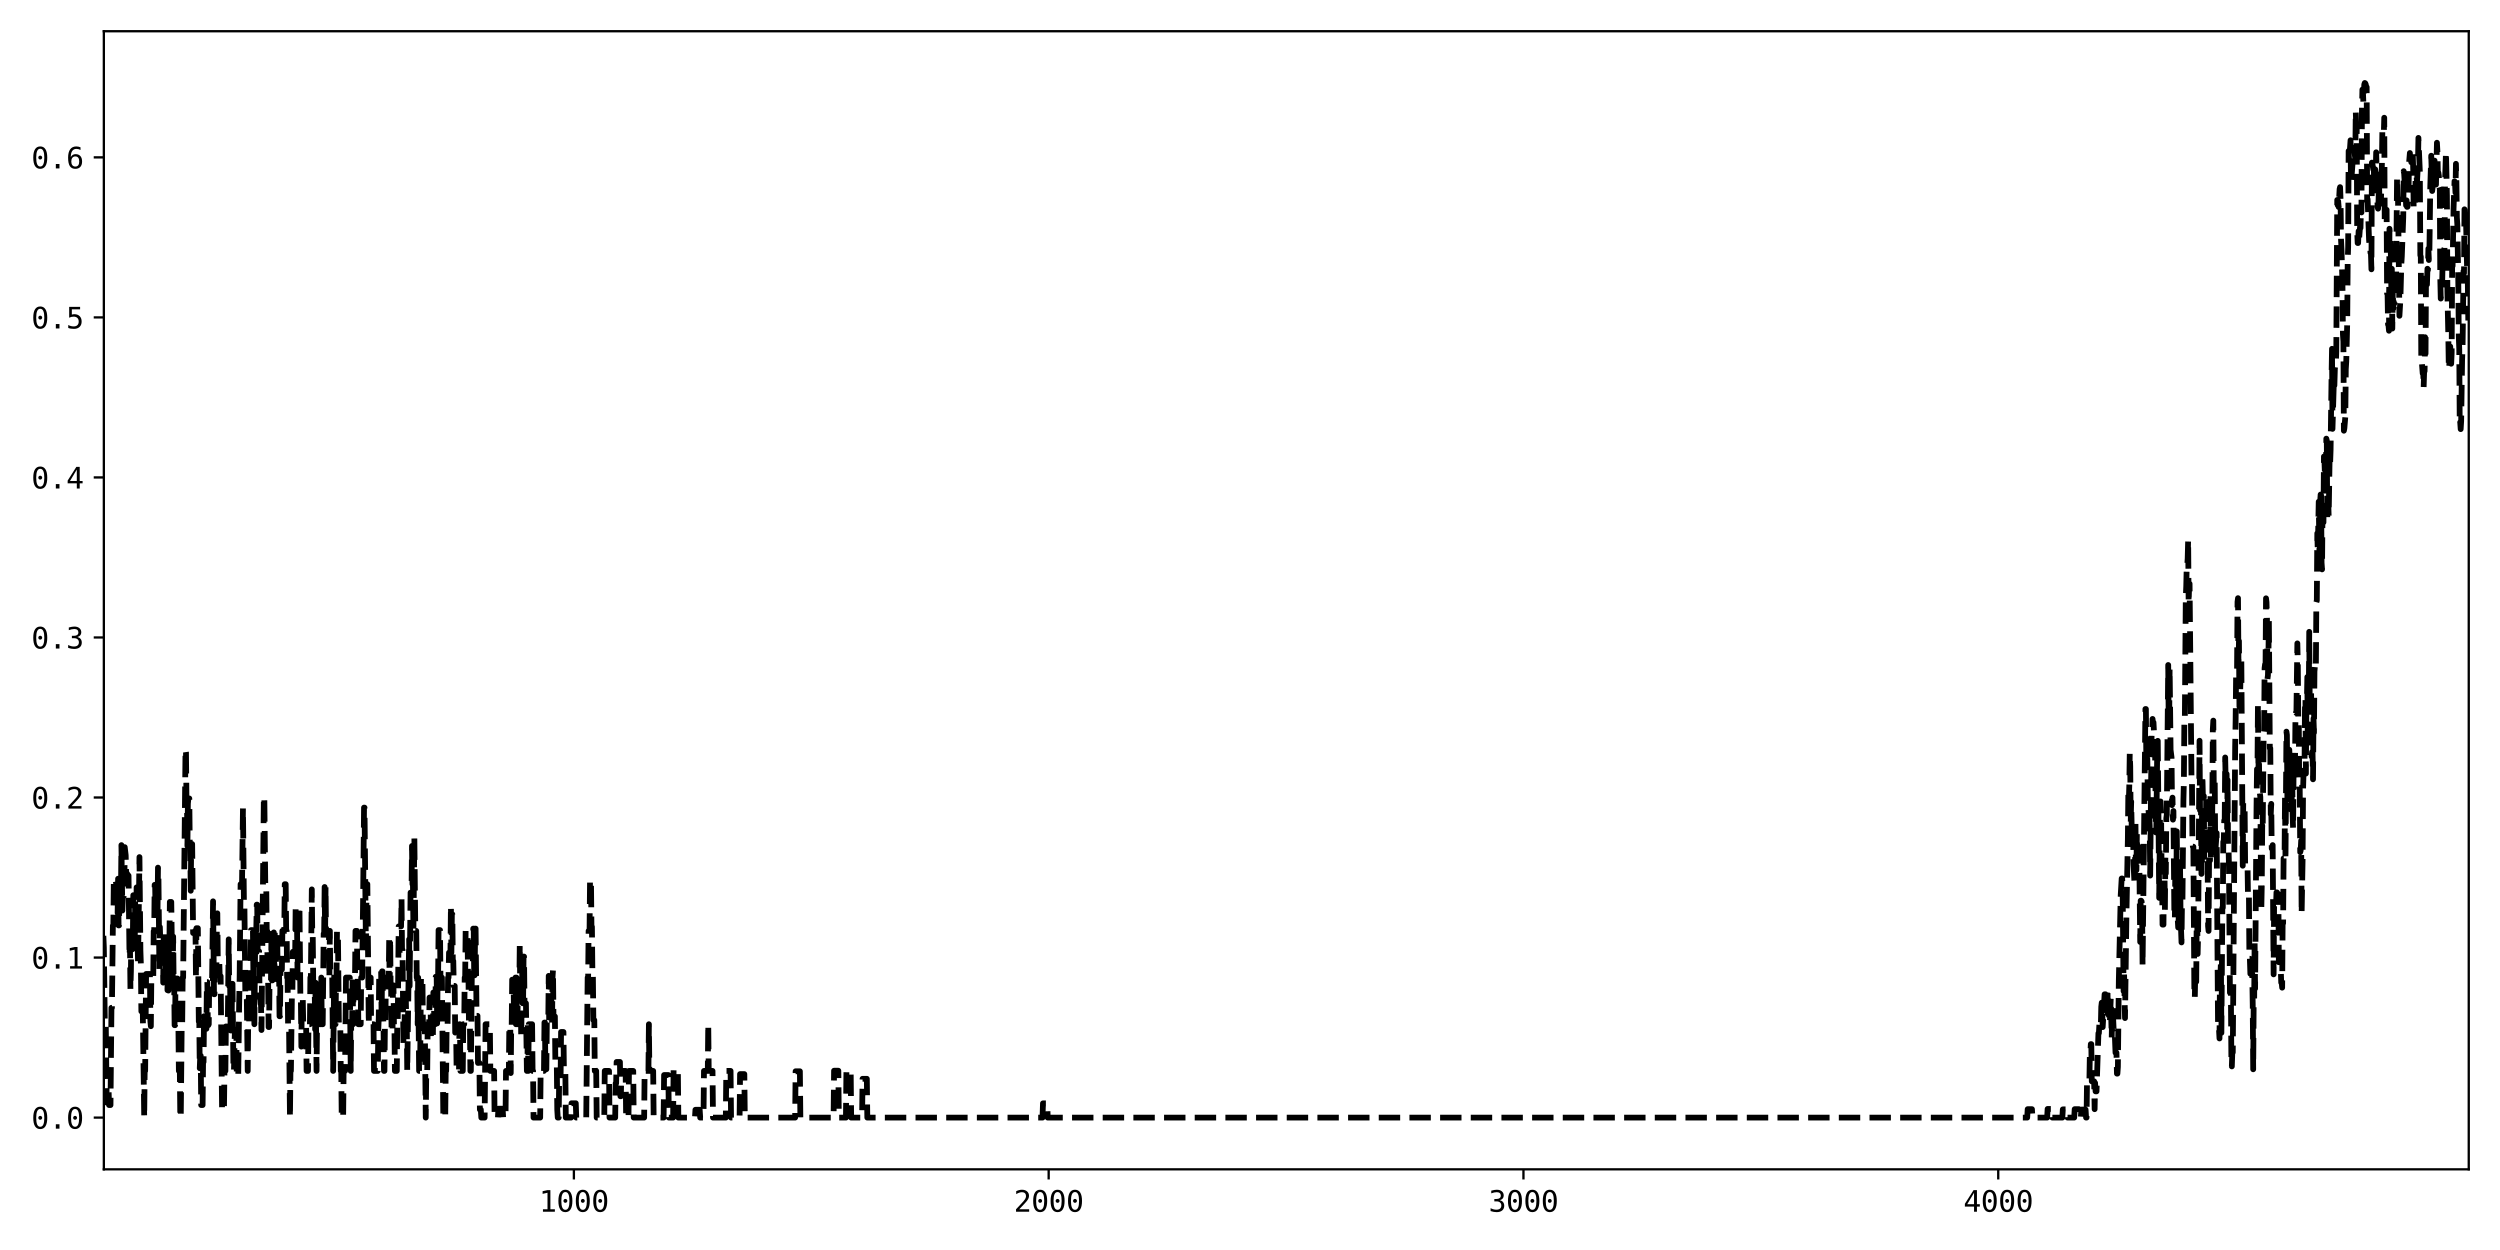 <?xml version="1.0" encoding="utf-8" standalone="no"?>
<!DOCTYPE svg PUBLIC "-//W3C//DTD SVG 1.1//EN"
  "http://www.w3.org/Graphics/SVG/1.1/DTD/svg11.dtd">
<svg xmlns:xlink="http://www.w3.org/1999/xlink" width="864pt" height="432pt" viewBox="0 0 864 432" xmlns="http://www.w3.org/2000/svg" version="1.1">
 <defs>
  <style type="text/css">*{stroke-linejoin: round; stroke-linecap: butt}</style>
 </defs>
 <g id="figure_1">
  <g id="patch_1">
   <path d="M 0 432 
L 864 432 
L 864 0 
L 0 0 
z
" style="fill: #ffffff"/>
  </g>
  <g id="axes_1">
   <g id="patch_2">
    <path d="M 35.89 404.12 
L 853.2 404.12 
L 853.2 10.8 
L 35.89 10.8 
z
" style="fill: #ffffff"/>
   </g>
   <g id="matplotlib.axis_1">
    <g id="xtick_1">
     <g id="line2d_1">
      <defs>
       <path id="mdfc8b058c0" d="M 0 0 
L 0 3.5 
" style="stroke: #000000; stroke-width: 0.8"/>
      </defs>
      <g>
       <use xlink:href="#mdfc8b058c0" x="198.335" y="404.12" style="stroke: #000000; stroke-width: 0.8"/>
      </g>
     </g>
     <g id="text_1">
      <!-- 1000 -->
      <g transform="translate(186.294 418.772) scale(0.1 -0.1)">
       <defs>
        <path id="DejaVuSansMono-31" d="M 844 531 
L 1825 531 
L 1825 4097 
L 769 3859 
L 769 4434 
L 1819 4666 
L 2450 4666 
L 2450 531 
L 3419 531 
L 3419 0 
L 844 0 
L 844 531 
z
" transform="scale(0.016)"/>
        <path id="DejaVuSansMono-30" d="M 1509 2344 
Q 1509 2516 1629 2641 
Q 1750 2766 1919 2766 
Q 2094 2766 2219 2641 
Q 2344 2516 2344 2344 
Q 2344 2169 2220 2047 
Q 2097 1925 1919 1925 
Q 1744 1925 1626 2044 
Q 1509 2163 1509 2344 
z
M 1925 4250 
Q 1484 4250 1267 3775 
Q 1050 3300 1050 2328 
Q 1050 1359 1267 884 
Q 1484 409 1925 409 
Q 2369 409 2586 884 
Q 2803 1359 2803 2328 
Q 2803 3300 2586 3775 
Q 2369 4250 1925 4250 
z
M 1925 4750 
Q 2672 4750 3055 4137 
Q 3438 3525 3438 2328 
Q 3438 1134 3055 521 
Q 2672 -91 1925 -91 
Q 1178 -91 797 521 
Q 416 1134 416 2328 
Q 416 3525 797 4137 
Q 1178 4750 1925 4750 
z
" transform="scale(0.016)"/>
       </defs>
       <use xlink:href="#DejaVuSansMono-31"/>
       <use xlink:href="#DejaVuSansMono-30" x="60.205"/>
       <use xlink:href="#DejaVuSansMono-30" x="120.41"/>
       <use xlink:href="#DejaVuSansMono-30" x="180.615"/>
      </g>
     </g>
    </g>
    <g id="xtick_2">
     <g id="line2d_2">
      <g>
       <use xlink:href="#mdfc8b058c0" x="362.42" y="404.12" style="stroke: #000000; stroke-width: 0.8"/>
      </g>
     </g>
     <g id="text_2">
      <!-- 2000 -->
      <g transform="translate(350.38 418.772) scale(0.1 -0.1)">
       <defs>
        <path id="DejaVuSansMono-32" d="M 1166 531 
L 3309 531 
L 3309 0 
L 475 0 
L 475 531 
Q 1059 1147 1496 1619 
Q 1934 2091 2100 2284 
Q 2413 2666 2522 2902 
Q 2631 3138 2631 3384 
Q 2631 3775 2401 3997 
Q 2172 4219 1772 4219 
Q 1488 4219 1175 4116 
Q 863 4013 513 3803 
L 513 4441 
Q 834 4594 1145 4672 
Q 1456 4750 1759 4750 
Q 2444 4750 2861 4386 
Q 3278 4022 3278 3431 
Q 3278 3131 3139 2831 
Q 3000 2531 2688 2169 
Q 2513 1966 2180 1606 
Q 1847 1247 1166 531 
z
" transform="scale(0.016)"/>
       </defs>
       <use xlink:href="#DejaVuSansMono-32"/>
       <use xlink:href="#DejaVuSansMono-30" x="60.205"/>
       <use xlink:href="#DejaVuSansMono-30" x="120.41"/>
       <use xlink:href="#DejaVuSansMono-30" x="180.615"/>
      </g>
     </g>
    </g>
    <g id="xtick_3">
     <g id="line2d_3">
      <g>
       <use xlink:href="#mdfc8b058c0" x="526.506" y="404.12" style="stroke: #000000; stroke-width: 0.8"/>
      </g>
     </g>
     <g id="text_3">
      <!-- 3000 -->
      <g transform="translate(514.465 418.772) scale(0.1 -0.1)">
       <defs>
        <path id="DejaVuSansMono-33" d="M 2425 2497 
Q 2884 2375 3128 2064 
Q 3372 1753 3372 1288 
Q 3372 644 2939 276 
Q 2506 -91 1741 -91 
Q 1419 -91 1084 -31 
Q 750 28 428 141 
L 428 769 
Q 747 603 1056 522 
Q 1366 441 1672 441 
Q 2191 441 2469 675 
Q 2747 909 2747 1350 
Q 2747 1756 2469 1995 
Q 2191 2234 1716 2234 
L 1234 2234 
L 1234 2753 
L 1716 2753 
Q 2150 2753 2394 2943 
Q 2638 3134 2638 3475 
Q 2638 3834 2411 4026 
Q 2184 4219 1766 4219 
Q 1488 4219 1191 4156 
Q 894 4094 569 3969 
L 569 4550 
Q 947 4650 1242 4700 
Q 1538 4750 1766 4750 
Q 2447 4750 2855 4408 
Q 3263 4066 3263 3500 
Q 3263 3116 3048 2859 
Q 2834 2603 2425 2497 
z
" transform="scale(0.016)"/>
       </defs>
       <use xlink:href="#DejaVuSansMono-33"/>
       <use xlink:href="#DejaVuSansMono-30" x="60.205"/>
       <use xlink:href="#DejaVuSansMono-30" x="120.41"/>
       <use xlink:href="#DejaVuSansMono-30" x="180.615"/>
      </g>
     </g>
    </g>
    <g id="xtick_4">
     <g id="line2d_4">
      <g>
       <use xlink:href="#mdfc8b058c0" x="690.591" y="404.12" style="stroke: #000000; stroke-width: 0.8"/>
      </g>
     </g>
     <g id="text_4">
      <!-- 4000 -->
      <g transform="translate(678.551 418.772) scale(0.1 -0.1)">
       <defs>
        <path id="DejaVuSansMono-34" d="M 2297 4091 
L 825 1625 
L 2297 1625 
L 2297 4091 
z
M 2194 4666 
L 2925 4666 
L 2925 1625 
L 3547 1625 
L 3547 1113 
L 2925 1113 
L 2925 0 
L 2297 0 
L 2297 1113 
L 319 1113 
L 319 1709 
L 2194 4666 
z
" transform="scale(0.016)"/>
       </defs>
       <use xlink:href="#DejaVuSansMono-34"/>
       <use xlink:href="#DejaVuSansMono-30" x="60.205"/>
       <use xlink:href="#DejaVuSansMono-30" x="120.41"/>
       <use xlink:href="#DejaVuSansMono-30" x="180.615"/>
      </g>
     </g>
    </g>
   </g>
   <g id="matplotlib.axis_2">
    <g id="ytick_1">
     <g id="line2d_5">
      <defs>
       <path id="m9121946be7" d="M 0 0 
L -3.5 0 
" style="stroke: #000000; stroke-width: 0.8"/>
      </defs>
      <g>
       <use xlink:href="#m9121946be7" x="35.89" y="386.242" style="stroke: #000000; stroke-width: 0.8"/>
      </g>
     </g>
     <g id="text_5">
      <!-- 0.0 -->
      <g transform="translate(10.829 390.068) scale(0.1 -0.1)">
       <defs>
        <path id="DejaVuSansMono-2e" d="M 1528 953 
L 2316 953 
L 2316 0 
L 1528 0 
L 1528 953 
z
" transform="scale(0.016)"/>
       </defs>
       <use xlink:href="#DejaVuSansMono-30"/>
       <use xlink:href="#DejaVuSansMono-2e" x="60.205"/>
       <use xlink:href="#DejaVuSansMono-30" x="120.41"/>
      </g>
     </g>
    </g>
    <g id="ytick_2">
     <g id="line2d_6">
      <g>
       <use xlink:href="#m9121946be7" x="35.89" y="330.931" style="stroke: #000000; stroke-width: 0.8"/>
      </g>
     </g>
     <g id="text_6">
      <!-- 0.1 -->
      <g transform="translate(10.829 334.757) scale(0.1 -0.1)">
       <use xlink:href="#DejaVuSansMono-30"/>
       <use xlink:href="#DejaVuSansMono-2e" x="60.205"/>
       <use xlink:href="#DejaVuSansMono-31" x="120.41"/>
      </g>
     </g>
    </g>
    <g id="ytick_3">
     <g id="line2d_7">
      <g>
       <use xlink:href="#m9121946be7" x="35.89" y="275.621" style="stroke: #000000; stroke-width: 0.8"/>
      </g>
     </g>
     <g id="text_7">
      <!-- 0.2 -->
      <g transform="translate(10.829 279.447) scale(0.1 -0.1)">
       <use xlink:href="#DejaVuSansMono-30"/>
       <use xlink:href="#DejaVuSansMono-2e" x="60.205"/>
       <use xlink:href="#DejaVuSansMono-32" x="120.41"/>
      </g>
     </g>
    </g>
    <g id="ytick_4">
     <g id="line2d_8">
      <g>
       <use xlink:href="#m9121946be7" x="35.89" y="220.311" style="stroke: #000000; stroke-width: 0.8"/>
      </g>
     </g>
     <g id="text_8">
      <!-- 0.3 -->
      <g transform="translate(10.829 224.137) scale(0.1 -0.1)">
       <use xlink:href="#DejaVuSansMono-30"/>
       <use xlink:href="#DejaVuSansMono-2e" x="60.205"/>
       <use xlink:href="#DejaVuSansMono-33" x="120.41"/>
      </g>
     </g>
    </g>
    <g id="ytick_5">
     <g id="line2d_9">
      <g>
       <use xlink:href="#m9121946be7" x="35.89" y="165" style="stroke: #000000; stroke-width: 0.8"/>
      </g>
     </g>
     <g id="text_9">
      <!-- 0.4 -->
      <g transform="translate(10.829 168.826) scale(0.1 -0.1)">
       <use xlink:href="#DejaVuSansMono-30"/>
       <use xlink:href="#DejaVuSansMono-2e" x="60.205"/>
       <use xlink:href="#DejaVuSansMono-34" x="120.41"/>
      </g>
     </g>
    </g>
    <g id="ytick_6">
     <g id="line2d_10">
      <g>
       <use xlink:href="#m9121946be7" x="35.89" y="109.69" style="stroke: #000000; stroke-width: 0.8"/>
      </g>
     </g>
     <g id="text_10">
      <!-- 0.5 -->
      <g transform="translate(10.829 113.516) scale(0.1 -0.1)">
       <defs>
        <path id="DejaVuSansMono-35" d="M 647 4666 
L 3009 4666 
L 3009 4134 
L 1222 4134 
L 1222 2988 
Q 1356 3038 1492 3061 
Q 1628 3084 1766 3084 
Q 2491 3084 2916 2656 
Q 3341 2228 3341 1497 
Q 3341 759 2895 334 
Q 2450 -91 1678 -91 
Q 1306 -91 998 -41 
Q 691 9 447 109 
L 447 750 
Q 734 594 1025 517 
Q 1316 441 1619 441 
Q 2141 441 2423 716 
Q 2706 991 2706 1497 
Q 2706 1997 2414 2275 
Q 2122 2553 1600 2553 
Q 1347 2553 1106 2495 
Q 866 2438 647 2322 
L 647 4666 
z
" transform="scale(0.016)"/>
       </defs>
       <use xlink:href="#DejaVuSansMono-30"/>
       <use xlink:href="#DejaVuSansMono-2e" x="60.205"/>
       <use xlink:href="#DejaVuSansMono-35" x="120.41"/>
      </g>
     </g>
    </g>
    <g id="ytick_7">
     <g id="line2d_11">
      <g>
       <use xlink:href="#m9121946be7" x="35.89" y="54.38" style="stroke: #000000; stroke-width: 0.8"/>
      </g>
     </g>
     <g id="text_11">
      <!-- 0.6 -->
      <g transform="translate(10.829 58.206) scale(0.1 -0.1)">
       <defs>
        <path id="DejaVuSansMono-36" d="M 3097 4563 
L 3097 3981 
Q 2900 4097 2678 4158 
Q 2456 4219 2216 4219 
Q 1616 4219 1306 3767 
Q 997 3316 997 2438 
Q 1147 2750 1412 2917 
Q 1678 3084 2022 3084 
Q 2697 3084 3067 2670 
Q 3438 2256 3438 1497 
Q 3438 741 3056 325 
Q 2675 -91 1984 -91 
Q 1172 -91 794 492 
Q 416 1075 416 2328 
Q 416 3509 870 4129 
Q 1325 4750 2188 4750 
Q 2419 4750 2650 4701 
Q 2881 4653 3097 4563 
z
M 1972 2591 
Q 1569 2591 1337 2300 
Q 1106 2009 1106 1497 
Q 1106 984 1337 693 
Q 1569 403 1972 403 
Q 2391 403 2603 679 
Q 2816 956 2816 1497 
Q 2816 2041 2603 2316 
Q 2391 2591 1972 2591 
z
" transform="scale(0.016)"/>
       </defs>
       <use xlink:href="#DejaVuSansMono-30"/>
       <use xlink:href="#DejaVuSansMono-2e" x="60.205"/>
       <use xlink:href="#DejaVuSansMono-36" x="120.41"/>
      </g>
     </g>
    </g>
   </g>
   <g id="line2d_12">
    <path d="M 35.726 323.424 
L 35.89 327.446 
L 36.218 352.876 
L 36.546 352.876 
L 36.875 381.056 
L 37.203 381.056 
L 37.367 376.718 
L 37.531 376.718 
L 37.695 381.904 
L 38.187 381.904 
L 38.515 348.297 
L 38.679 348.297 
L 39.008 319.878 
L 39.172 319.878 
L 39.336 303.745 
L 39.828 303.745 
L 40.156 305.348 
L 40.32 305.348 
L 40.484 307.016 
L 40.648 315.489 
L 40.813 303.69 
L 40.977 319.822 
L 41.141 319.822 
L 41.305 304.458 
L 41.469 304.458 
L 41.633 308.236 
L 41.797 308.206 
L 41.961 292.074 
L 42.289 314.69 
L 42.453 309.68 
L 42.782 309.68 
L 42.946 308.912 
L 43.11 292.779 
L 43.438 295.586 
L 43.602 301.916 
L 43.93 301.916 
L 44.094 302.594 
L 44.422 302.594 
L 44.751 330.343 
L 44.915 326.49 
L 45.079 341.965 
L 45.243 335.635 
L 45.407 319.503 
L 45.571 319.503 
L 45.735 328.092 
L 45.899 325.52 
L 46.063 309.388 
L 46.227 313.903 
L 46.391 313.903 
L 46.556 327.73 
L 46.72 311.598 
L 46.884 311.598 
L 47.048 322.814 
L 47.212 306.682 
L 47.704 332.929 
L 48.032 309.129 
L 48.196 296.214 
L 48.525 328.478 
L 48.689 333.395 
L 48.853 349.527 
L 49.345 349.527 
L 49.673 373.327 
L 49.837 386.242 
L 50.001 370.11 
L 50.165 370.11 
L 50.494 336.611 
L 51.806 336.611 
L 51.97 352.963 
L 52.134 354.66 
L 52.299 338.528 
L 52.955 338.528 
L 53.119 321.8 
L 53.283 322.376 
L 53.447 305.807 
L 53.611 305.807 
L 53.775 315.989 
L 54.432 315.989 
L 54.596 299.857 
L 54.76 303.04 
L 55.088 335.164 
L 55.252 320.376 
L 55.416 325.643 
L 56.073 325.643 
L 56.237 326.047 
L 56.401 339.593 
L 56.565 323.461 
L 56.729 323.461 
L 56.893 322.117 
L 57.057 322.117 
L 57.221 338.249 
L 57.549 338.249 
L 57.713 326.481 
L 57.877 342.209 
L 58.042 326.205 
L 58.206 342.337 
L 58.37 326.205 
L 58.534 327.842 
L 58.698 311.709 
L 59.19 311.709 
L 59.354 323.478 
L 59.518 323.478 
L 59.682 339.482 
L 59.846 323.679 
L 60.011 339.812 
L 60.175 338.174 
L 60.339 354.307 
L 60.503 354.307 
L 60.667 338.174 
L 61.323 338.174 
L 61.487 353.977 
L 61.651 353.977 
L 61.816 370.11 
L 62.144 370.11 
L 62.308 386.242 
L 62.472 386.242 
L 62.8 353.977 
L 62.964 353.977 
L 63.128 337.845 
L 63.292 337.845 
L 64.113 258.977 
L 64.277 260.086 
L 64.441 276.219 
L 64.605 276.219 
L 64.769 292.351 
L 64.933 277.741 
L 65.097 275.948 
L 65.425 275.948 
L 65.589 292.08 
L 65.754 292.822 
L 65.918 307.844 
L 66.082 291.712 
L 66.41 291.712 
L 66.738 322.455 
L 67.23 322.455 
L 67.394 321.713 
L 67.559 321.713 
L 67.723 337.845 
L 67.887 320.787 
L 68.379 320.787 
L 68.707 353.051 
L 68.871 353.051 
L 69.035 369.183 
L 69.199 364.845 
L 69.363 364.845 
L 69.528 381.904 
L 70.02 381.904 
L 70.184 367.013 
L 70.348 367.013 
L 70.512 351.21 
L 70.676 351.21 
L 70.84 355.548 
L 71.332 355.548 
L 71.497 339.415 
L 71.661 339.415 
L 71.825 354.307 
L 71.989 354.307 
L 72.153 353.977 
L 72.317 337.999 
L 73.302 337.999 
L 73.63 311.496 
L 73.958 343.607 
L 74.122 343.607 
L 74.286 335.513 
L 74.778 335.513 
L 74.942 320.428 
L 75.106 315.645 
L 75.271 331.777 
L 75.763 331.777 
L 75.927 337.357 
L 76.255 337.357 
L 76.747 383.728 
L 77.404 383.728 
L 77.568 370.11 
L 77.896 370.11 
L 78.06 354.746 
L 78.716 354.746 
L 79.044 324.636 
L 79.209 340.768 
L 79.537 340.768 
L 79.701 356.132 
L 80.029 356.132 
L 80.193 340 
L 80.357 340 
L 80.685 370.11 
L 80.849 370.11 
L 81.178 355.918 
L 81.67 355.918 
L 81.834 372.05 
L 82.326 372.05 
L 82.654 346.7 
L 82.818 337.845 
L 83.147 305.581 
L 83.639 305.581 
L 83.967 279.289 
L 84.295 311.553 
L 84.459 311.553 
L 84.787 343.818 
L 85.28 343.818 
L 85.608 370.11 
L 85.936 337.577 
L 86.1 353.709 
L 86.264 337.577 
L 86.592 337.577 
L 86.757 321.445 
L 87.249 321.445 
L 87.413 321.646 
L 87.577 337.845 
L 87.741 337.845 
L 87.905 353.977 
L 88.233 321.713 
L 88.561 321.713 
L 88.726 312.646 
L 88.89 312.646 
L 89.054 328.778 
L 89.546 328.778 
L 89.71 344.91 
L 89.874 344.898 
L 90.038 346.908 
L 90.202 346.908 
L 90.366 355.975 
L 91.187 275.314 
L 91.351 275.314 
L 91.679 305.581 
L 92.007 305.581 
L 92.171 321.713 
L 92.335 321.713 
L 92.5 337.845 
L 92.664 338.824 
L 92.828 354.956 
L 92.992 354.956 
L 93.156 338.824 
L 93.648 338.824 
L 93.812 322.692 
L 93.976 338.824 
L 94.14 338.824 
L 94.304 337.845 
L 94.469 337.845 
L 94.633 322.245 
L 94.797 338.377 
L 94.961 322.245 
L 95.289 322.245 
L 95.453 338.377 
L 95.617 322.245 
L 95.781 322.245 
L 95.945 335.612 
L 96.109 335.612 
L 96.273 335.08 
L 96.438 335.08 
L 96.602 351.212 
L 96.766 351.212 
L 96.93 335.08 
L 97.422 335.08 
L 97.586 321.713 
L 98.242 321.713 
L 98.407 305.581 
L 98.735 305.581 
L 98.899 321.713 
L 99.063 321.713 
L 99.227 337.845 
L 99.391 337.845 
L 99.555 353.977 
L 99.883 353.977 
L 100.212 386.242 
L 100.376 370.11 
L 100.54 370.11 
L 100.868 344.759 
L 101.032 344.759 
L 101.196 328.956 
L 102.016 328.956 
L 102.181 312.824 
L 102.345 328.956 
L 102.509 322.042 
L 102.673 322.042 
L 102.837 337.845 
L 103.165 313.312 
L 103.493 313.312 
L 103.821 345.576 
L 103.985 345.576 
L 104.15 361.708 
L 104.314 345.576 
L 104.642 345.576 
L 104.806 353.977 
L 105.79 353.977 
L 105.955 370.11 
L 106.447 370.11 
L 106.611 353.977 
L 107.103 353.977 
L 107.267 337.845 
L 107.431 337.845 
L 107.759 307.373 
L 107.924 323.506 
L 108.088 323.506 
L 108.252 339.638 
L 108.744 339.638 
L 108.908 355.77 
L 109.072 339.638 
L 109.4 370.11 
L 109.564 353.977 
L 110.877 353.977 
L 111.041 337.845 
L 111.205 353.977 
L 111.533 353.977 
L 111.862 322.68 
L 112.026 322.68 
L 112.19 306.547 
L 112.354 322.68 
L 112.518 306.547 
L 112.682 322.68 
L 113.174 322.68 
L 113.338 321.713 
L 113.667 321.713 
L 113.831 337.845 
L 113.995 321.713 
L 114.159 337.845 
L 114.815 337.845 
L 115.143 370.11 
L 115.471 337.845 
L 115.636 353.977 
L 115.964 353.977 
L 116.128 338.108 
L 116.292 338.108 
L 116.456 321.976 
L 116.784 321.976 
L 117.112 354.24 
L 117.605 354.24 
L 117.769 370.11 
L 117.933 370.11 
L 118.097 386.242 
L 118.589 386.242 
L 118.753 370.11 
L 119.245 370.11 
L 119.574 337.845 
L 120.886 337.845 
L 121.214 370.11 
L 121.379 353.977 
L 121.707 353.977 
L 121.871 337.845 
L 122.035 353.977 
L 122.199 337.845 
L 122.691 337.845 
L 122.855 321.713 
L 123.348 321.713 
L 123.512 337.845 
L 123.676 337.845 
L 123.84 353.977 
L 124.66 353.977 
L 124.824 337.845 
L 125.153 337.845 
L 125.481 311.375 
L 125.809 279.11 
L 125.973 279.11 
L 126.465 327.507 
L 126.629 311.375 
L 126.793 311.375 
L 126.957 305.581 
L 127.45 353.977 
L 127.614 337.845 
L 128.106 337.845 
L 128.27 353.977 
L 129.091 353.977 
L 129.255 370.11 
L 130.567 370.11 
L 130.731 356.011 
L 130.896 351.837 
L 131.06 335.704 
L 131.716 335.704 
L 131.88 351.837 
L 132.044 335.704 
L 132.208 335.704 
L 132.372 349.803 
L 132.536 353.977 
L 132.7 370.11 
L 132.865 370.11 
L 133.029 353.977 
L 133.193 353.977 
L 133.357 337.845 
L 134.341 337.845 
L 134.505 324.391 
L 134.669 340.524 
L 134.834 324.391 
L 134.998 340.524 
L 135.162 340.524 
L 135.326 356.656 
L 135.654 356.656 
L 135.818 340.524 
L 135.982 340.524 
L 136.146 353.977 
L 136.31 353.977 
L 136.474 370.11 
L 137.131 370.11 
L 137.295 352.511 
L 137.459 352.511 
L 137.787 320.167 
L 138.608 320.167 
L 138.772 310.685 
L 138.936 328.284 
L 139.1 328.284 
L 139.428 360.628 
L 139.756 360.628 
L 139.92 344.496 
L 140.248 344.496 
L 140.412 353.977 
L 140.577 353.977 
L 140.741 370.11 
L 141.397 324.637 
L 141.561 340.769 
L 141.889 308.505 
L 142.217 308.505 
L 142.382 292.372 
L 142.546 305.581 
L 142.71 305.581 
L 142.874 321.713 
L 143.202 289.449 
L 143.53 321.713 
L 143.858 321.713 
L 144.022 337.845 
L 144.186 337.845 
L 144.351 353.977 
L 144.515 337.845 
L 144.843 370.11 
L 145.171 370.11 
L 145.499 337.845 
L 145.991 337.845 
L 146.155 353.977 
L 146.812 353.977 
L 147.14 386.242 
L 147.304 371.846 
L 147.632 371.846 
L 147.796 355.714 
L 148.289 355.714 
L 148.453 344.743 
L 148.781 344.743 
L 148.945 359.139 
L 149.601 359.139 
L 149.765 343.007 
L 149.929 343.007 
L 150.094 353.977 
L 150.422 353.977 
L 150.586 337.572 
L 150.914 337.572 
L 151.078 353.704 
L 151.242 337.572 
L 151.406 337.572 
L 151.57 321.44 
L 152.063 321.44 
L 152.227 337.845 
L 152.719 337.845 
L 153.211 386.242 
L 153.867 386.242 
L 154.032 370.11 
L 154.196 370.11 
L 154.36 353.977 
L 154.688 353.977 
L 154.852 337.845 
L 155.016 337.845 
L 155.18 329.225 
L 155.672 329.225 
L 155.837 313.093 
L 156.001 329.225 
L 156.165 315.982 
L 156.329 315.982 
L 156.493 332.114 
L 156.657 332.114 
L 156.821 340.734 
L 157.149 340.734 
L 157.313 356.866 
L 157.641 356.866 
L 157.806 370.11 
L 158.626 370.11 
L 158.79 353.977 
L 158.954 353.977 
L 159.118 370.11 
L 159.939 370.11 
L 160.103 353.977 
L 160.431 353.977 
L 160.595 337.845 
L 160.759 337.845 
L 160.923 321.713 
L 161.58 321.713 
L 161.744 337.845 
L 161.908 337.845 
L 162.072 353.977 
L 162.4 353.977 
L 162.564 370.11 
L 162.728 370.11 
L 163.056 337.194 
L 163.384 337.194 
L 163.549 320.926 
L 163.713 320.926 
L 163.877 337.058 
L 164.041 337.058 
L 164.205 320.926 
L 164.369 320.926 
L 164.697 351.076 
L 165.025 351.076 
L 165.189 367.344 
L 165.682 367.344 
L 165.846 383.476 
L 166.174 383.476 
L 166.338 386.242 
L 167.487 386.242 
L 167.815 353.977 
L 169.292 353.977 
L 169.456 370.11 
L 170.768 370.11 
L 170.932 386.242 
L 172.081 386.242 
L 172.245 383.169 
L 173.722 383.169 
L 173.886 386.242 
L 174.706 386.242 
L 174.87 370.11 
L 175.855 370.11 
L 176.019 354.719 
L 176.347 354.719 
L 176.511 370.851 
L 176.675 354.719 
L 176.839 354.719 
L 177.004 338.587 
L 177.496 338.587 
L 177.66 353.977 
L 177.988 353.977 
L 178.152 337.845 
L 178.316 353.977 
L 178.48 337.845 
L 178.644 353.977 
L 178.808 353.977 
L 178.973 342.498 
L 179.465 342.498 
L 179.629 326.366 
L 179.793 342.498 
L 179.957 342.498 
L 180.121 358.63 
L 180.449 335.244 
L 180.613 346.724 
L 180.778 346.724 
L 180.942 330.591 
L 181.106 330.591 
L 181.27 346.724 
L 181.762 346.724 
L 182.09 370.11 
L 182.254 370.11 
L 182.418 353.977 
L 182.582 370.11 
L 182.747 353.977 
L 183.895 353.977 
L 184.059 370.11 
L 184.223 370.11 
L 184.387 386.242 
L 186.685 386.242 
L 186.849 370.11 
L 187.997 370.11 
L 188.161 353.394 
L 188.325 353.394 
L 188.49 369.526 
L 188.818 369.526 
L 188.982 353.394 
L 189.474 353.394 
L 189.638 337.261 
L 189.802 353.977 
L 190.13 353.977 
L 190.294 337.845 
L 190.459 337.845 
L 190.623 353.977 
L 190.787 353.977 
L 190.951 337.845 
L 191.115 335.147 
L 191.279 351.279 
L 191.771 351.279 
L 191.935 367.412 
L 192.428 367.412 
L 192.592 383.544 
L 192.756 386.242 
L 193.084 386.242 
L 193.248 372.788 
L 193.74 372.788 
L 193.904 356.656 
L 194.725 356.656 
L 194.889 370.11 
L 195.381 370.11 
L 195.545 386.242 
L 197.35 386.242 
L 197.514 381.289 
L 198.991 381.289 
L 199.155 386.242 
L 202.601 386.242 
L 203.093 337.845 
L 203.257 337.845 
L 203.421 321.713 
L 203.749 321.713 
L 203.914 304.154 
L 204.242 304.154 
L 204.406 320.286 
L 204.57 320.286 
L 204.734 336.419 
L 204.898 336.419 
L 205.062 352.551 
L 205.39 352.551 
L 205.554 370.11 
L 206.047 370.11 
L 206.211 386.242 
L 208.836 386.242 
L 209 370.11 
L 210.477 370.11 
L 210.641 386.242 
L 212.61 386.242 
L 212.774 374.39 
L 212.938 374.39 
L 213.102 367.015 
L 214.251 367.015 
L 214.415 378.867 
L 214.579 378.867 
L 214.743 370.11 
L 216.22 370.11 
L 216.384 386.242 
L 217.205 386.242 
L 217.369 370.11 
L 218.845 370.11 
L 219.009 386.242 
L 222.619 386.242 
L 222.783 370.11 
L 224.096 370.11 
L 224.26 353.977 
L 224.424 370.11 
L 225.737 370.11 
L 225.901 386.242 
L 229.347 386.242 
L 229.511 371.535 
L 230.988 371.535 
L 231.152 386.242 
L 232.629 386.242 
L 232.793 369.696 
L 234.269 369.696 
L 234.433 386.242 
L 240.176 386.242 
L 240.341 383.544 
L 241.817 383.544 
L 241.981 386.242 
L 243.13 386.242 
L 243.294 370.11 
L 244.607 370.11 
L 244.771 353.977 
L 244.935 370.11 
L 246.248 370.11 
L 246.412 386.242 
L 250.842 386.242 
L 251.006 370.11 
L 252.483 370.11 
L 252.647 386.242 
L 255.601 386.242 
L 255.765 371.212 
L 257.241 371.212 
L 257.405 386.242 
L 274.799 386.242 
L 274.963 370.237 
L 276.439 370.237 
L 276.603 386.242 
L 288.089 386.242 
L 288.254 370.042 
L 289.73 370.042 
L 289.894 386.242 
L 292.356 386.242 
L 292.52 370.11 
L 293.997 370.11 
L 294.161 386.242 
L 297.935 386.242 
L 298.099 372.833 
L 299.575 372.833 
L 299.74 386.242 
L 360.287 386.242 
L 360.451 381.325 
L 361.928 381.325 
L 362.092 386.242 
L 700.6 386.242 
L 700.765 383.331 
L 702.241 383.331 
L 702.405 386.242 
L 707.492 386.242 
L 707.656 383.252 
L 709.133 383.252 
L 709.297 386.242 
L 712.743 386.242 
L 712.907 383.405 
L 714.384 383.405 
L 714.548 386.242 
L 716.845 386.242 
L 717.009 383.331 
L 718.486 383.331 
L 718.65 386.242 
L 719.142 386.242 
L 719.306 383.476 
L 720.783 383.476 
L 720.947 386.242 
L 721.111 386.242 
L 721.275 373.379 
L 722.096 373.379 
L 722.26 363.76 
L 722.424 363.76 
L 722.588 360.849 
L 722.752 360.849 
L 722.916 373.712 
L 723.737 373.712 
L 723.901 383.331 
L 724.065 374.263 
L 724.229 377.175 
L 724.557 377.175 
L 725.213 357.084 
L 725.377 357.084 
L 725.541 354.011 
L 725.706 354.984 
L 726.034 354.984 
L 726.198 347.923 
L 726.362 346.528 
L 726.526 349.294 
L 726.69 354.966 
L 727.346 343.635 
L 727.675 343.635 
L 728.003 349.486 
L 728.167 341.585 
L 728.331 341.585 
L 728.495 350.435 
L 728.659 345.628 
L 728.987 353.583 
L 729.151 353.583 
L 729.48 344.983 
L 729.808 358.558 
L 729.972 348.267 
L 730.136 348.267 
L 730.464 355.546 
L 730.628 355.389 
L 730.792 355.389 
L 731.12 363.826 
L 731.449 363.826 
L 731.613 371.044 
L 731.777 371.044 
L 731.941 368.721 
L 732.269 338.756 
L 732.925 309.273 
L 733.253 303.6 
L 733.418 303.6 
L 733.582 306.591 
L 733.91 342.535 
L 734.074 335.882 
L 734.402 351.846 
L 734.894 315.771 
L 735.387 290.093 
L 735.551 273.617 
L 735.715 277.122 
L 735.879 271.591 
L 736.043 260.188 
L 736.207 264.869 
L 736.371 284.107 
L 736.535 277.025 
L 736.699 285.219 
L 736.863 287.374 
L 737.027 284.916 
L 737.192 287.242 
L 737.356 298.686 
L 737.684 305.58 
L 737.848 299.832 
L 738.012 283.594 
L 738.176 300.732 
L 738.34 300.732 
L 738.504 288.106 
L 738.668 297.632 
L 738.832 292.394 
L 738.996 292.394 
L 739.325 295.708 
L 739.653 325.549 
L 739.817 311.276 
L 739.981 311.276 
L 740.145 311.523 
L 740.309 314.288 
L 740.473 333.675 
L 741.458 245.035 
L 741.622 245.035 
L 741.786 265.316 
L 741.95 262.243 
L 742.114 262.243 
L 742.278 275.729 
L 742.606 281.366 
L 742.77 282.016 
L 742.935 285.321 
L 743.099 302.605 
L 743.591 253.822 
L 743.755 253.822 
L 743.919 248.463 
L 744.083 249.955 
L 744.247 249.649 
L 744.411 253.012 
L 744.575 253.629 
L 744.739 253.629 
L 745.068 287.684 
L 745.232 285.819 
L 745.56 257.1 
L 745.724 256.036 
L 746.216 310.31 
L 746.544 276.995 
L 746.708 276.995 
L 746.873 281.258 
L 747.037 299.889 
L 747.201 300.35 
L 747.365 319.548 
L 747.693 319.548 
L 747.857 300.402 
L 748.021 297.954 
L 748.185 314.676 
L 748.349 295.81 
L 748.513 301.839 
L 748.678 282.791 
L 748.842 281.562 
L 749.334 229.825 
L 749.498 248.971 
L 749.662 249.575 
L 749.826 230.931 
L 750.154 259.171 
L 750.482 261.777 
L 750.647 278.252 
L 750.811 275.664 
L 750.975 283.271 
L 751.139 280.281 
L 751.467 317.362 
L 751.631 317.362 
L 751.795 298.216 
L 751.959 299.265 
L 752.123 310.327 
L 752.287 287.318 
L 752.616 317.562 
L 752.78 320.551 
L 752.944 317.479 
L 753.108 302.295 
L 753.272 302.295 
L 753.436 300.107 
L 753.6 316.428 
L 753.928 325.701 
L 754.092 311.679 
L 754.256 311.679 
L 754.585 276.752 
L 754.749 270.068 
L 754.913 249.088 
L 755.077 249.012 
L 755.405 206.6 
L 755.569 202.536 
L 755.733 195.532 
L 755.897 195.532 
L 756.061 193.024 
L 756.225 186.551 
L 756.39 208.417 
L 756.554 202.966 
L 756.718 201.735 
L 757.374 268.547 
L 757.538 268.547 
L 757.702 291.046 
L 757.866 292.618 
L 758.03 292.618 
L 758.359 341.691 
L 758.523 344.764 
L 758.687 336.519 
L 758.851 336.519 
L 759.015 339.284 
L 759.179 317.317 
L 759.343 317.317 
L 759.507 329.691 
L 759.671 322.63 
L 760.164 255.996 
L 760.328 280.044 
L 760.656 280.044 
L 760.82 302.012 
L 761.148 267.891 
L 761.312 274.952 
L 761.476 275.572 
L 761.64 275.083 
L 761.804 297.078 
L 762.297 297.078 
L 762.461 274.819 
L 762.625 297.476 
L 762.953 297.607 
L 763.117 320.117 
L 763.281 321.738 
L 763.445 297.382 
L 763.773 297.382 
L 763.937 275.13 
L 764.102 297.389 
L 764.266 297.389 
L 764.43 296.582 
L 764.758 251.921 
L 764.922 249.047 
L 765.086 273.404 
L 765.25 273.404 
L 765.414 270.331 
L 765.578 292.582 
L 765.742 292.582 
L 766.071 287.909 
L 766.563 355.822 
L 766.891 355.822 
L 767.055 358.895 
L 767.219 337.327 
L 767.383 337.327 
L 767.547 332.243 
L 767.711 356.957 
L 768.04 313.718 
L 768.204 313.718 
L 768.368 290.903 
L 768.532 290.903 
L 768.696 283.528 
L 768.86 283.349 
L 769.024 261.782 
L 769.188 269.5 
L 769.352 269.5 
L 769.516 267.481 
L 769.68 287.262 
L 769.845 269.563 
L 770.009 292.379 
L 770.173 292.379 
L 770.337 299.753 
L 770.665 343.067 
L 770.993 343.067 
L 771.157 365.777 
L 771.321 368.543 
L 771.485 363.72 
L 771.649 363.72 
L 772.47 258.16 
L 772.634 248.746 
L 772.798 232.943 
L 772.962 232.943 
L 773.126 230.794 
L 773.29 207.999 
L 773.454 206.725 
L 773.619 229.977 
L 773.783 221.523 
L 773.947 244.18 
L 774.111 243.514 
L 774.439 228.179 
L 774.603 228.179 
L 775.095 299.196 
L 775.259 277.492 
L 775.423 278.193 
L 775.588 278.193 
L 775.752 279.731 
L 775.916 298.39 
L 776.736 298.41 
L 776.9 309.477 
L 777.064 308.971 
L 777.228 308.971 
L 777.392 331.351 
L 777.557 331.351 
L 777.721 336.528 
L 778.377 336.528 
L 778.541 347.164 
L 778.705 369.544 
L 778.869 346.77 
L 779.033 346.77 
L 779.197 324.946 
L 779.362 341.644 
L 779.854 279.1 
L 780.018 265.826 
L 780.182 265.826 
L 780.346 243.327 
L 780.51 266.102 
L 780.674 259.188 
L 780.838 274.097 
L 781.002 274.097 
L 781.166 275.468 
L 781.495 315.025 
L 781.659 306.301 
L 781.823 285.283 
L 781.987 286.764 
L 782.315 253.885 
L 782.479 252.502 
L 782.643 230.886 
L 782.807 229.592 
L 782.971 229.592 
L 783.135 206.777 
L 783.3 208.099 
L 783.464 213.681 
L 783.628 234.699 
L 783.792 233.426 
L 783.956 228.031 
L 784.12 214.064 
L 784.448 258.59 
L 784.612 258.59 
L 784.776 281.405 
L 784.94 277.823 
L 785.105 293.258 
L 785.269 293.258 
L 785.433 292.064 
L 785.761 336.741 
L 785.925 313.189 
L 786.417 313.189 
L 786.581 313.554 
L 786.745 308.409 
L 786.909 308.409 
L 787.074 308.986 
L 787.402 308.986 
L 787.566 332.537 
L 788.058 332.537 
L 788.222 334.433 
L 788.386 339.578 
L 788.55 339.578 
L 788.714 341.334 
L 788.878 319.082 
L 789.043 319.082 
L 789.207 296.659 
L 789.535 296.659 
L 789.699 275.227 
L 789.863 297.225 
L 790.191 252.847 
L 790.355 254.027 
L 790.519 276.279 
L 790.683 259.626 
L 790.848 261.627 
L 791.012 261.627 
L 791.176 259.113 
L 791.34 262.411 
L 791.504 262.411 
L 791.668 279.763 
L 791.832 279.763 
L 791.996 278.8 
L 792.16 264.434 
L 792.324 281.087 
L 792.488 286.424 
L 792.652 267.186 
L 792.817 269.7 
L 792.981 264.705 
L 793.145 264.705 
L 793.309 247.478 
L 793.473 246.23 
L 793.637 246.437 
L 793.965 222.353 
L 794.129 229.895 
L 794.293 249.134 
L 794.457 249.134 
L 794.621 272.263 
L 794.786 272.263 
L 794.95 294.519 
L 795.114 293.924 
L 795.278 290.537 
L 795.442 315.779 
L 795.77 297.518 
L 795.934 273.03 
L 796.098 267.208 
L 796.426 267.208 
L 796.59 244.674 
L 796.755 241.474 
L 796.919 267.345 
L 797.083 244.056 
L 797.247 243.514 
L 797.411 233.975 
L 797.575 258.463 
L 797.739 242.776 
L 797.903 242.776 
L 798.067 218.363 
L 798.231 240.897 
L 798.395 241.12 
L 798.56 241.12 
L 798.724 239.43 
L 798.888 261.463 
L 799.052 259.887 
L 799.216 259.887 
L 799.38 269.328 
L 799.544 248.325 
L 799.708 253.216 
L 799.872 232.068 
L 800.036 230.254 
L 800.2 230.254 
L 800.364 231.146 
L 800.529 208.13 
L 800.693 207.518 
L 800.857 184.301 
L 801.021 190.696 
L 801.349 173.376 
L 801.677 197.169 
L 801.841 173.464 
L 802.005 170.92 
L 802.169 171.139 
L 802.333 194.488 
L 802.498 196.776 
L 802.662 175.9 
L 802.99 180.525 
L 803.154 157.775 
L 803.318 158.917 
L 803.482 163.925 
L 803.646 162.901 
L 803.81 163.864 
L 803.974 151.596 
L 804.138 152.206 
L 804.303 178.755 
L 804.631 173.206 
L 804.795 178.371 
L 805.123 157.612 
L 805.287 160.378 
L 805.451 155.537 
L 805.779 130.386 
L 805.943 120.553 
L 806.107 148.222 
L 806.6 131.156 
L 806.764 133.2 
L 806.928 127.436 
L 807.092 126.292 
L 807.256 126.305 
L 807.42 121.357 
L 807.748 69.106 
L 807.912 70.928 
L 808.076 69.526 
L 808.241 71.541 
L 808.569 65.341 
L 808.733 64.676 
L 808.897 68.944 
L 809.061 82.798 
L 809.225 86.272 
L 809.553 98.162 
L 809.717 115.556 
L 809.881 118.051 
L 810.046 148.856 
L 810.21 148.048 
L 810.538 144.01 
L 810.702 127.621 
L 810.866 124.956 
L 811.194 111.762 
L 811.358 90.547 
L 811.522 85.365 
L 811.686 52.179 
L 811.85 55.754 
L 812.343 48.481 
L 812.507 63.74 
L 812.999 57.034 
L 813.327 53.75 
L 813.491 51.019 
L 813.984 54.749 
L 814.148 38.394 
L 814.312 43.719 
L 814.476 44.08 
L 814.64 79.836 
L 814.804 83.987 
L 814.968 83.987 
L 815.132 79.889 
L 815.296 82.763 
L 815.624 78.408 
L 815.788 78.786 
L 815.953 71.318 
L 816.117 73.424 
L 816.281 38.772 
L 816.445 30.962 
L 816.609 30.962 
L 816.773 35.3 
L 817.101 29.156 
L 817.265 28.678 
L 817.429 28.775 
L 817.593 29.155 
L 817.758 30.006 
L 817.922 30.089 
L 818.086 69.506 
L 818.25 68.868 
L 818.742 82.861 
L 818.906 84.715 
L 819.07 84.528 
L 819.234 87.354 
L 819.398 87.618 
L 819.562 93.076 
L 819.727 56.202 
L 819.891 56.542 
L 820.219 58.595 
L 820.383 58.176 
L 820.547 64.856 
L 820.875 58.527 
L 821.039 59.647 
L 821.203 52.636 
L 821.696 71.536 
L 821.86 72.118 
L 822.024 69.454 
L 822.188 62.481 
L 822.352 70.11 
L 822.516 71.603 
L 822.68 68.474 
L 822.844 69.956 
L 823.172 57.352 
L 823.336 45.707 
L 823.501 45.692 
L 823.665 46.621 
L 823.829 46.752 
L 823.993 40.692 
L 824.157 76.449 
L 824.321 74.132 
L 824.485 74.933 
L 824.649 74.657 
L 824.813 72.506 
L 824.977 101.46 
L 825.141 101.395 
L 825.305 112.141 
L 825.47 112.448 
L 825.634 114.309 
L 825.798 79.056 
L 825.962 80.865 
L 826.126 81.258 
L 826.29 88.625 
L 826.454 101.532 
L 826.618 92.901 
L 826.782 113.56 
L 826.946 100.229 
L 827.11 106.679 
L 827.274 104.303 
L 827.439 104.917 
L 827.603 104.286 
L 827.767 104.313 
L 828.095 95.118 
L 828.423 61.287 
L 828.587 68.134 
L 828.751 68.523 
L 829.244 109.143 
L 829.572 103.587 
L 829.9 91.237 
L 830.064 88.599 
L 830.556 75.235 
L 830.72 59.158 
L 830.884 60.032 
L 831.213 65.819 
L 831.377 65.856 
L 831.541 70.976 
L 831.705 69.244 
L 831.869 71.494 
L 832.033 71.466 
L 832.197 68.91 
L 832.361 68.692 
L 832.525 56.892 
L 832.853 52.878 
L 833.017 55.003 
L 833.182 55.089 
L 833.346 56.088 
L 833.51 54.066 
L 833.674 53.712 
L 833.838 52.639 
L 834.002 58.457 
L 834.166 72.216 
L 834.33 71.922 
L 834.658 69.094 
L 834.822 61.719 
L 834.987 62.359 
L 835.151 61.019 
L 835.315 62.954 
L 835.643 56.661 
L 835.807 47.66 
L 836.299 59.421 
L 836.463 88.201 
L 836.627 88.713 
L 836.791 124.758 
L 836.956 124.717 
L 837.284 129.071 
L 837.448 127.881 
L 837.612 133.924 
L 837.776 128.656 
L 837.94 128.258 
L 838.104 116.539 
L 838.268 122.199 
L 838.432 94.922 
L 838.596 95.817 
L 838.76 98.331 
L 838.925 92.883 
L 839.089 93.367 
L 839.253 85.941 
L 839.417 89.864 
L 839.581 88.34 
L 839.909 64.262 
L 840.237 53.818 
L 840.565 66.005 
L 840.73 64.587 
L 841.222 56.48 
L 841.386 55.506 
L 841.55 62.879 
L 841.714 63.68 
L 841.878 63.788 
L 842.206 49.328 
L 842.37 52.334 
L 842.534 60.431 
L 842.699 59.647 
L 842.863 60.799 
L 843.027 64.711 
L 843.191 65.204 
L 843.355 95.9 
L 843.519 103.186 
L 843.683 101.737 
L 844.011 98.078 
L 844.175 89.937 
L 844.339 89.147 
L 844.503 91.314 
L 844.668 86.201 
L 844.832 85.82 
L 844.996 62.966 
L 845.324 52.531 
L 845.652 67.64 
L 845.816 100.732 
L 846.144 116.211 
L 846.308 127.511 
L 846.472 126.408 
L 846.637 120.728 
L 846.801 119.755 
L 847.129 125.705 
L 847.293 122.022 
L 847.457 92.273 
L 847.621 91.917 
L 847.949 72.07 
L 848.277 62.646 
L 848.442 62.902 
L 848.606 66.567 
L 848.77 56.616 
L 848.934 62.959 
L 849.098 75.156 
L 849.262 77.79 
L 849.59 97.712 
L 849.754 116.111 
L 849.918 120.697 
L 850.082 146.64 
L 850.246 145.92 
L 850.411 148.309 
L 850.575 145.586 
L 850.903 124.348 
L 851.067 119.681 
L 851.395 93.699 
L 851.559 94.418 
L 851.723 72.342 
L 851.887 72.57 
L 852.051 75.574 
L 852.215 74.055 
L 852.708 96.794 
L 852.872 97.496 
L 853.036 110.772 
L 853.036 110.772 
" clip-path="url(#p26651c2e07)" style="fill: none; stroke-dasharray: 7.4,3.2; stroke-dashoffset: 0; stroke: #000000; stroke-width: 2"/>
   </g>
   <g id="patch_3">
    <path d="M 35.89 404.12 
L 35.89 10.8 
" style="fill: none; stroke: #000000; stroke-width: 0.8; stroke-linejoin: miter; stroke-linecap: square"/>
   </g>
   <g id="patch_4">
    <path d="M 853.2 404.12 
L 853.2 10.8 
" style="fill: none; stroke: #000000; stroke-width: 0.8; stroke-linejoin: miter; stroke-linecap: square"/>
   </g>
   <g id="patch_5">
    <path d="M 35.89 404.12 
L 853.2 404.12 
" style="fill: none; stroke: #000000; stroke-width: 0.8; stroke-linejoin: miter; stroke-linecap: square"/>
   </g>
   <g id="patch_6">
    <path d="M 35.89 10.8 
L 853.2 10.8 
" style="fill: none; stroke: #000000; stroke-width: 0.8; stroke-linejoin: miter; stroke-linecap: square"/>
   </g>
  </g>
 </g>
 <defs>
  <clipPath id="p26651c2e07">
   <rect x="35.89" y="10.8" width="817.31" height="393.32"/>
  </clipPath>
 </defs>
</svg>
